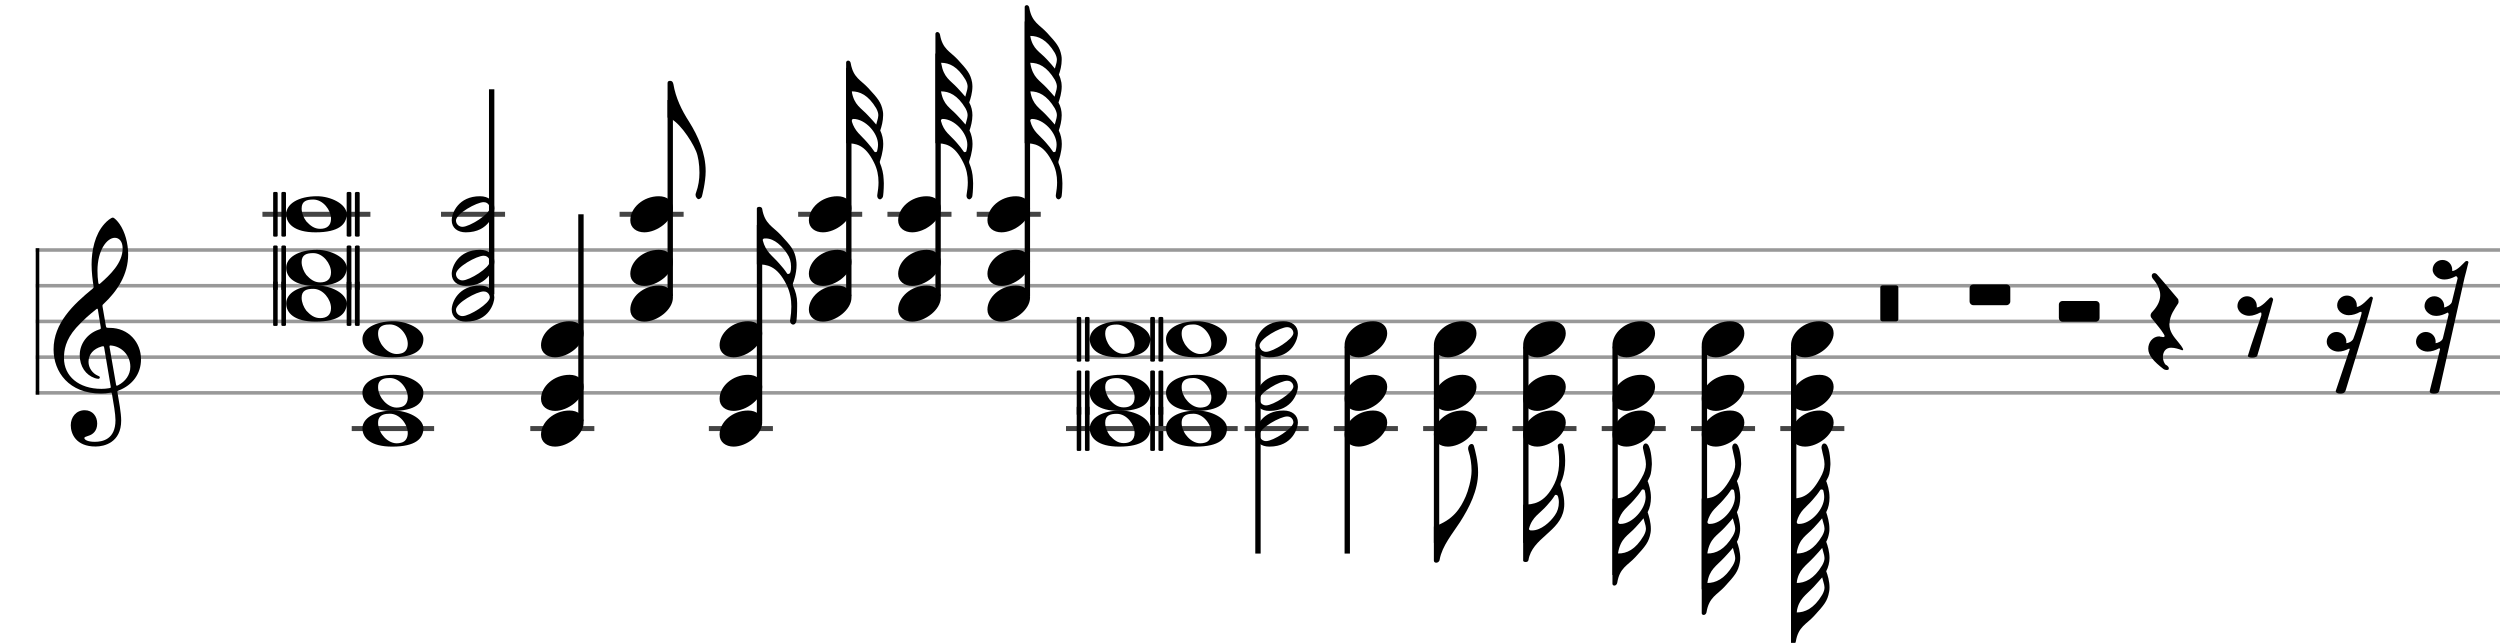 <svg xmlns="http://www.w3.org/2000/svg" stroke-width="0.3" stroke-dasharray="none" fill="black" stroke="black" font-family="Arial, sans-serif" font-size="10pt" font-weight="normal" font-style="normal" width="700" height="180" viewBox="0 0 700 180" style="width: 700px; height: 180px; border: none;"><g class="vf-stave" id="vf-auto26513" stroke-width="1" fill="#999999" stroke="#999999"><path fill="none" d="M10 70L760 70"/><path fill="none" d="M10 80L760 80"/><path fill="none" d="M10 90L760 90"/><path fill="none" d="M10 100L760 100"/><path fill="none" d="M10 110L760 110"/></g><g class="vf-stavebarline" id="vf-auto26514"><rect x="10" y="69.5" width="1" height="41" stroke="none"/></g><g class="vf-stavebarline" id="vf-auto26515"><rect x="760" y="69.5" width="1" height="41" stroke="none"/></g><g class="vf-clef" id="vf-auto26516"><path stroke="none" d="M28.711 85.844C28.66 85.413,28.711 85.388,28.939 85.16C32.893 81.485,35.883 76.847,35.883 71.246C35.883 68.078,34.996 64.935,33.501 62.756C32.944 61.945,32.006 60.931,31.6 60.931C31.093 60.931,29.953 61.869,29.243 62.68C26.532 65.67,25.644 70.232,25.644 74.034C25.644 76.138,25.923 78.52,26.177 80.015C26.253 80.446,26.278 80.522,25.847 80.902C20.576 85.236,15 90.457,15 97.832C15 104.168,19.334 110.2,28.28 110.2C29.117 110.2,30.08 110.124,30.815 109.972C31.195 109.896,31.271 109.87,31.347 110.301C31.778 112.76,32.335 115.928,32.335 117.651C32.335 123.049,28.686 123.708,26.532 123.708C24.555 123.708,23.617 123.125,23.617 122.644C23.617 122.39,23.946 122.289,24.783 122.01C25.923 121.681,27.216 120.718,27.216 118.589C27.216 116.587,25.949 114.863,23.718 114.863C21.285 114.863,19.815 116.815,19.815 119.07C19.815 121.427,21.235 125.026,26.76 125.026C29.193 125.026,33.932 123.911,33.932 117.727C33.932 115.623,33.273 112.177,32.893 109.896C32.817 109.465,32.842 109.516,33.349 109.287C37.049 107.818,39.482 104.726,39.482 100.594C39.482 95.931,36.061 91.8,30.688 91.8C29.75 91.8,29.75 91.8,29.623 91.141M32.158 66.583C33.349 66.583,34.337 67.571,34.337 69.573C34.337 73.628,30.865 76.923,28.001 79.432C27.748 79.66,27.596 79.61,27.52 79.128C27.368 78.19,27.292 76.949,27.292 75.783C27.292 70.08,29.928 66.583,32.158 66.583M28.179 91.445C28.28 92.13,28.28 92.104,27.621 92.307C24.428 93.397,22.324 96.286,22.324 99.403C22.324 102.673,24.048 105.004,26.532 105.866C26.836 105.967,27.266 106.069,27.52 106.069C27.799 106.069,27.951 105.891,27.951 105.663C27.951 105.41,27.672 105.308,27.419 105.207C25.873 104.548,24.783 102.977,24.783 101.304C24.783 99.201,26.202 97.655,28.432 97.021C29.015 96.869,29.091 96.92,29.167 97.325L30.992 108.198C31.068 108.603,31.017 108.603,30.485 108.705C29.902 108.806,29.167 108.882,28.432 108.882C22.046 108.882,17.915 105.334,17.915 100.265C17.915 98.111,18.295 95.222,21.311 91.8C23.516 89.367,25.188 87.999,26.886 86.63C27.266 86.326,27.343 86.377,27.419 86.757M30.688 97.249C30.612 96.793,30.663 96.692,31.093 96.742C34.059 96.996,36.492 99.479,36.492 102.673C36.492 104.979,35.098 106.829,33.07 107.868C32.639 108.071,32.563 108.071,32.487 107.64"/></g><g class="vf-stavenote" id="vf-auto26517"><path stroke-width="1.4" fill="none" stroke="#444" d="M73.482 60L103.715 60"/><g class="vf-notehead" id="vf-auto26522" pointer-events="bounding-box"><path stroke="none" d="M76.847 78.738C76.595 78.738,76.482 78.907,76.482 79.047L76.482 90.981C76.482 91.15,76.595 91.262,76.847 91.262L77.381 91.262C77.577 91.262,77.746 91.15,77.746 90.981L77.746 79.047C77.746 78.907,77.577 78.738,77.381 78.738M79.178 78.738C78.953 78.738,78.785 78.907,78.785 79.047L78.785 90.981C78.785 91.15,78.953 91.262,79.178 91.262L79.683 91.262C79.88 91.262,80.077 91.15,80.077 90.981L80.077 79.047C80.077 78.907,79.88 78.738,79.683 78.738M97.458 78.738C97.262 78.738,97.065 78.907,97.065 79.047L97.065 90.981C97.065 91.15,97.262 91.262,97.458 91.262L97.992 91.262C98.188 91.262,98.385 91.15,98.385 90.981L98.385 79.047C98.385 78.907,98.188 78.738,97.992 78.738M99.761 78.738C99.62 78.738,99.368 78.907,99.368 79.047L99.368 90.981C99.368 91.15,99.62 91.262,99.761 91.262L100.294 91.262C100.547 91.262,100.715 91.15,100.715 90.981L100.715 79.047C100.715 78.907,100.547 78.738,100.294 78.738M88.781 79.946C83.446 79.946,80.133 82.164,80.133 84.972C80.133 87.583,82.379 90.054,88.36 90.054C94.931 90.054,97.065 87.752,97.065 84.972C97.065 82.08,92.544 79.946,88.781 79.946M89.652 89.072C87.967 89.072,86.844 88.145,85.777 86.994C85.047 86.039,84.457 84.663,84.457 83.371C84.457 81.322,85.833 80.872,87.714 80.872C90.466 80.872,92.684 83.821,92.684 86.264C92.684 88.229,91.449 89.072,89.652 89.072"/></g><g class="vf-notehead" id="vf-auto26523" pointer-events="bounding-box"><path stroke="none" d="M76.847 68.738C76.595 68.738,76.482 68.907,76.482 69.047L76.482 80.981C76.482 81.15,76.595 81.262,76.847 81.262L77.381 81.262C77.577 81.262,77.746 81.15,77.746 80.981L77.746 69.047C77.746 68.907,77.577 68.738,77.381 68.738M79.178 68.738C78.953 68.738,78.785 68.907,78.785 69.047L78.785 80.981C78.785 81.15,78.953 81.262,79.178 81.262L79.683 81.262C79.88 81.262,80.077 81.15,80.077 80.981L80.077 69.047C80.077 68.907,79.88 68.738,79.683 68.738M97.458 68.738C97.262 68.738,97.065 68.907,97.065 69.047L97.065 80.981C97.065 81.15,97.262 81.262,97.458 81.262L97.992 81.262C98.188 81.262,98.385 81.15,98.385 80.981L98.385 69.047C98.385 68.907,98.188 68.738,97.992 68.738M99.761 68.738C99.62 68.738,99.368 68.907,99.368 69.047L99.368 80.981C99.368 81.15,99.62 81.262,99.761 81.262L100.294 81.262C100.547 81.262,100.715 81.15,100.715 80.981L100.715 69.047C100.715 68.907,100.547 68.738,100.294 68.738M88.781 69.946C83.446 69.946,80.133 72.164,80.133 74.972C80.133 77.583,82.379 80.054,88.36 80.054C94.931 80.054,97.065 77.752,97.065 74.972C97.065 72.08,92.544 69.946,88.781 69.946M89.652 79.072C87.967 79.072,86.844 78.145,85.777 76.994C85.047 76.039,84.457 74.663,84.457 73.371C84.457 71.322,85.833 70.872,87.714 70.872C90.466 70.872,92.684 73.821,92.684 76.264C92.684 78.229,91.449 79.072,89.652 79.072"/></g><g class="vf-notehead" id="vf-auto26524" pointer-events="bounding-box"><path stroke="none" d="M76.847 53.738C76.595 53.738,76.482 53.907,76.482 54.047L76.482 65.981C76.482 66.15,76.595 66.262,76.847 66.262L77.381 66.262C77.577 66.262,77.746 66.15,77.746 65.981L77.746 54.047C77.746 53.907,77.577 53.738,77.381 53.738M79.178 53.738C78.953 53.738,78.785 53.907,78.785 54.047L78.785 65.981C78.785 66.15,78.953 66.262,79.178 66.262L79.683 66.262C79.88 66.262,80.077 66.15,80.077 65.981L80.077 54.047C80.077 53.907,79.88 53.738,79.683 53.738M97.458 53.738C97.262 53.738,97.065 53.907,97.065 54.047L97.065 65.981C97.065 66.15,97.262 66.262,97.458 66.262L97.992 66.262C98.188 66.262,98.385 66.15,98.385 65.981L98.385 54.047C98.385 53.907,98.188 53.738,97.992 53.738M99.761 53.738C99.62 53.738,99.368 53.907,99.368 54.047L99.368 65.981C99.368 66.15,99.62 66.262,99.761 66.262L100.294 66.262C100.547 66.262,100.715 66.15,100.715 65.981L100.715 54.047C100.715 53.907,100.547 53.738,100.294 53.738M88.781 54.946C83.446 54.946,80.133 57.164,80.133 59.972C80.133 62.583,82.379 65.054,88.36 65.054C94.931 65.054,97.065 62.752,97.065 59.972C97.065 57.08,92.544 54.946,88.781 54.946M89.652 64.072C87.967 64.072,86.844 63.145,85.777 61.994C85.047 61.039,84.457 59.663,84.457 58.371C84.457 56.322,85.833 55.872,87.714 55.872C90.466 55.872,92.684 58.821,92.684 61.264C92.684 63.229,91.449 64.072,89.652 64.072"/></g></g><g class="vf-stavenote" id="vf-auto26525"><path stroke-width="1.4" fill="none" stroke="#444" d="M98.482 120L121.555 120"/><g class="vf-notehead" id="vf-auto26530" pointer-events="bounding-box"><path stroke="none" d="M110.215 114.946C104.852 114.946,101.482 117.164,101.482 119.916C101.482 122.64,103.785 125.054,109.822 125.054C116.449 125.054,118.555 122.752,118.555 119.916C118.555 117.052,113.978 114.946,110.215 114.946M105.975 117.445C106.424 116.041,107.913 115.844,109.176 115.844C111.956 115.844,114.174 118.821,114.174 121.264C114.174 122.499,113.641 123.65,112.321 123.959C111.928 124.072,111.479 124.128,111.058 124.128C109.597 124.128,108.109 123.145,107.267 122.022C106.452 121.095,105.863 119.719,105.863 118.428C105.863 118.091,105.891 117.782,105.975 117.445"/></g><g class="vf-notehead" id="vf-auto26531" pointer-events="bounding-box"><path stroke="none" d="M110.215 104.946C104.852 104.946,101.482 107.164,101.482 109.916C101.482 112.64,103.785 115.054,109.822 115.054C116.449 115.054,118.555 112.752,118.555 109.916C118.555 107.052,113.978 104.946,110.215 104.946M105.975 107.445C106.424 106.041,107.913 105.844,109.176 105.844C111.956 105.844,114.174 108.821,114.174 111.264C114.174 112.499,113.641 113.65,112.321 113.959C111.928 114.072,111.479 114.128,111.058 114.128C109.597 114.128,108.109 113.145,107.267 112.022C106.452 111.095,105.863 109.719,105.863 108.428C105.863 108.091,105.891 107.782,105.975 107.445"/></g><g class="vf-notehead" id="vf-auto26532" pointer-events="bounding-box"><path stroke="none" d="M110.215 89.946C104.852 89.946,101.482 92.164,101.482 94.916C101.482 97.64,103.785 100.054,109.822 100.054C116.449 100.054,118.555 97.752,118.555 94.916C118.555 92.052,113.978 89.946,110.215 89.946M105.975 92.445C106.424 91.041,107.913 90.844,109.176 90.844C111.956 90.844,114.174 93.821,114.174 96.264C114.174 97.499,113.641 98.65,112.321 98.959C111.928 99.072,111.479 99.128,111.058 99.128C109.597 99.128,108.109 98.145,107.267 97.022C106.452 96.095,105.863 94.719,105.863 93.428C105.863 93.091,105.891 92.782,105.975 92.445"/></g></g><g class="vf-stavenote" id="vf-auto26533"><path stroke-width="1.4" fill="none" stroke="#444" d="M123.482 60L141.416 60"/><g class="vf-stem" id="vf-auto26534" pointer-events="bounding-box"><path stroke-width="1.5" fill="none" d="M137.666 82.45L137.666 25"/></g><g class="vf-notehead" id="vf-auto26538" pointer-events="bounding-box"><path stroke="none" d="M130.414 90.054C137.068 90.054,138.416 84.635,138.416 83.315C138.416 81.237,136.76 79.946,134.401 79.946C128.392 79.946,126.482 84.607,126.482 86.685C126.482 88.847,128.167 90.054,130.414 90.054M129.515 88.51C128.673 88.51,128.167 88.061,127.886 87.583C127.774 87.359,127.662 87.05,127.662 86.769C127.662 84.803,133.53 81.602,135.412 81.602C136.198 81.602,136.619 81.967,136.928 82.445C137.04 82.697,137.153 82.95,137.153 83.231C137.153 84.972,131.452 88.51,129.515 88.51"/></g><g class="vf-notehead" id="vf-auto26539" pointer-events="bounding-box"><path stroke="none" d="M130.414 80.054C137.068 80.054,138.416 74.635,138.416 73.315C138.416 71.237,136.76 69.946,134.401 69.946C128.392 69.946,126.482 74.607,126.482 76.685C126.482 78.847,128.167 80.054,130.414 80.054M129.515 78.51C128.673 78.51,128.167 78.061,127.886 77.583C127.774 77.359,127.662 77.05,127.662 76.769C127.662 74.803,133.53 71.602,135.412 71.602C136.198 71.602,136.619 71.967,136.928 72.445C137.04 72.697,137.153 72.95,137.153 73.231C137.153 74.972,131.452 78.51,129.515 78.51"/></g><g class="vf-notehead" id="vf-auto26540" pointer-events="bounding-box"><path stroke="none" d="M130.414 65.054C137.068 65.054,138.416 59.635,138.416 58.315C138.416 56.237,136.76 54.946,134.401 54.946C128.392 54.946,126.482 59.607,126.482 61.685C126.482 63.847,128.167 65.054,130.414 65.054M129.515 63.51C128.673 63.51,128.167 63.061,127.886 62.583C127.774 62.359,127.662 62.05,127.662 61.769C127.662 59.803,133.53 56.602,135.412 56.602C136.198 56.602,136.619 56.967,136.928 57.445C137.04 57.697,137.153 57.95,137.153 58.231C137.153 59.972,131.452 63.51,129.515 63.51"/></g></g><g class="vf-stavenote" id="vf-auto26541"><path stroke-width="1.4" fill="none" stroke="#444" d="M148.482 120L166.416 120"/><g class="vf-stem" id="vf-auto26542" pointer-events="bounding-box"><path stroke-width="1.5" fill="none" d="M162.666 118L162.666 60"/></g><g class="vf-notehead" id="vf-auto26546" pointer-events="bounding-box"><path stroke="none" d="M155.414 125.054C159.008 125.054,163.416 121.741,163.416 118.315C163.416 116.237,161.788 114.946,159.485 114.946C155.048 114.946,151.482 118.231,151.482 121.685C151.482 123.791,153.223 125.054,155.414 125.054"/></g><g class="vf-notehead" id="vf-auto26547" pointer-events="bounding-box"><path stroke="none" d="M155.414 115.054C159.008 115.054,163.416 111.741,163.416 108.315C163.416 106.237,161.788 104.946,159.485 104.946C155.048 104.946,151.482 108.231,151.482 111.685C151.482 113.791,153.223 115.054,155.414 115.054"/></g><g class="vf-notehead" id="vf-auto26548" pointer-events="bounding-box"><path stroke="none" d="M155.414 100.054C159.008 100.054,163.416 96.741,163.416 93.315C163.416 91.237,161.788 89.946,159.485 89.946C155.048 89.946,151.482 93.231,151.482 96.685C151.482 98.791,153.223 100.054,155.414 100.054"/></g></g><g class="vf-stavenote" id="vf-auto26549"><path stroke-width="1.4" fill="none" stroke="#444" d="M173.482 60L191.416 60"/><g class="vf-stem" id="vf-auto26550" pointer-events="bounding-box"><path stroke-width="1.5" fill="none" d="M187.666 83L187.666 28"/></g><g class="vf-notehead" id="vf-auto26555" pointer-events="bounding-box"><path stroke="none" d="M180.414 90.054C184.008 90.054,188.416 86.741,188.416 83.315C188.416 81.237,186.788 79.946,184.485 79.946C180.048 79.946,176.482 83.231,176.482 86.685C176.482 88.791,178.223 90.054,180.414 90.054"/></g><g class="vf-notehead" id="vf-auto26556" pointer-events="bounding-box"><path stroke="none" d="M180.414 80.054C184.008 80.054,188.416 76.741,188.416 73.315C188.416 71.237,186.788 69.946,184.485 69.946C180.048 69.946,176.482 73.231,176.482 76.685C176.482 78.791,178.223 80.054,180.414 80.054"/></g><g class="vf-notehead" id="vf-auto26557" pointer-events="bounding-box"><path stroke="none" d="M180.414 65.054C184.008 65.054,188.416 61.741,188.416 58.315C188.416 56.237,186.788 54.946,184.485 54.946C180.048 54.946,176.482 58.231,176.482 61.685C176.482 63.791,178.223 65.054,180.414 65.054"/></g><path stroke="none" d="M196.548 54.955C196.548 54.955,197.587 51.108,197.587 47.935C197.587 42.881,195.481 38.135,192.954 34.092C190.876 30.89,189.191 27.409,188.545 23.534C188.405 22.888,188.096 22.635,187.674 22.635C187.253 22.635,186.916 22.747,186.916 23.253L186.916 32.912C189.584 33.39,193.431 38.893,194.891 42.319C195.481 43.695,195.846 45.998,195.846 48.384C195.846 50.21,195.565 52.119,194.891 53.944C194.807 54.169,194.751 54.365,194.751 54.534C194.751 55.18,195.172 55.545,195.396 55.713C195.649 55.882,196.351 55.629,196.548 54.955"/></g><g class="vf-stavenote" id="vf-auto26559"><path stroke-width="1.4" fill="none" stroke="#444" d="M198.482 120L216.416 120"/><g class="vf-stem" id="vf-auto26560" pointer-events="bounding-box"><path stroke-width="1.5" fill="none" d="M212.666 118L212.666 63"/></g><g class="vf-notehead" id="vf-auto26565" pointer-events="bounding-box"><path stroke="none" d="M205.414 125.054C209.008 125.054,213.416 121.741,213.416 118.315C213.416 116.237,211.788 114.946,209.485 114.946C205.048 114.946,201.482 118.231,201.482 121.685C201.482 123.791,203.223 125.054,205.414 125.054"/></g><g class="vf-notehead" id="vf-auto26566" pointer-events="bounding-box"><path stroke="none" d="M205.414 115.054C209.008 115.054,213.416 111.741,213.416 108.315C213.416 106.237,211.788 104.946,209.485 104.946C205.048 104.946,201.482 108.231,201.482 111.685C201.482 113.791,203.223 115.054,205.414 115.054"/></g><g class="vf-notehead" id="vf-auto26567" pointer-events="bounding-box"><path stroke="none" d="M205.414 100.054C209.008 100.054,213.416 96.741,213.416 93.315C213.416 91.237,211.788 89.946,209.485 89.946C205.048 89.946,201.482 93.231,201.482 96.685C201.482 98.791,203.223 100.054,205.414 100.054"/></g><path stroke="none" d="M222.924 90.18C223.064 89.983,223.204 87.681,223.204 85.743L223.204 84.844C223.204 83.16,222.755 81.503,222.025 79.987C222.025 79.874,221.997 79.79,221.997 79.622C221.997 79.565,221.997 79.481,222.025 79.341C222.137 79.116,223.036 76.673,223.036 74.202C223.036 73.697,223.008 73.247,222.924 72.77C222.502 70.018,221.464 68.867,218.543 65.722C216.353 63.391,214.107 62.717,213.405 58.449C213.32 58,212.843 57.916,212.59 57.916C212.366 57.916,211.916 58.028,211.916 58.337L211.916 74.006L212.113 74.006C214.612 74.09,217.504 74.174,220.284 79.846C221.211 81.784,221.576 83.749,221.576 85.855C221.576 87.035,221.464 88.242,221.267 89.45C221.211 89.618,221.211 89.702,221.211 89.815C221.211 90.348,221.548 90.882,222.109 90.882C222.39 90.882,222.671 90.713,222.924 90.18M220.368 76.561C219.723 75.55,219.021 74.736,218.178 73.781C216.297 71.591,214.415 70.608,213.573 67.294C213.545 67.266,213.545 67.21,213.545 67.182C213.545 67.014,213.77 66.761,214.107 66.761L214.415 66.761C216.886 66.761,219.077 69.035,220.396 71.029C221.127 72.068,221.492 73.332,221.492 74.623C221.492 74.904,221.492 75.157,221.464 75.438C221.379 75.747,221.379 76.168,221.183 76.477C221.127 76.589,220.846 76.729,220.649 76.729C220.537 76.729,220.453 76.673,220.368 76.561"/></g><g class="vf-stavenote" id="vf-auto26569"><path stroke-width="1.4" fill="none" stroke="#444" d="M223.482 60L241.416 60"/><g class="vf-stem" id="vf-auto26570" pointer-events="bounding-box"><path stroke-width="1.5" fill="none" d="M237.666 83L237.666 19"/></g><g class="vf-notehead" id="vf-auto26575" pointer-events="bounding-box"><path stroke="none" d="M230.414 90.054C234.008 90.054,238.416 86.741,238.416 83.315C238.416 81.237,236.788 79.946,234.485 79.946C230.048 79.946,226.482 83.231,226.482 86.685C226.482 88.791,228.223 90.054,230.414 90.054"/></g><g class="vf-notehead" id="vf-auto26576" pointer-events="bounding-box"><path stroke="none" d="M230.414 80.054C234.008 80.054,238.416 76.741,238.416 73.315C238.416 71.237,236.788 69.946,234.485 69.946C230.048 69.946,226.482 73.231,226.482 76.685C226.482 78.791,228.223 80.054,230.414 80.054"/></g><g class="vf-notehead" id="vf-auto26577" pointer-events="bounding-box"><path stroke="none" d="M230.414 65.054C234.008 65.054,238.416 61.741,238.416 58.315C238.416 56.237,236.788 54.946,234.485 54.946C230.048 54.946,226.482 58.231,226.482 61.685C226.482 63.791,228.223 65.054,230.414 65.054"/></g><path stroke="none" d="M247.418 50.21C247.362 48.637,246.997 47.093,246.379 45.632C246.351 45.576,246.351 45.492,246.351 45.352C246.351 45.267,246.351 45.211,246.379 45.127C246.464 44.846,247.306 42.6,247.306 40.297C247.306 39.006,247.025 37.714,246.464 36.535C246.829 35.496,247.278 33.839,247.278 32.266C247.278 31.845,247.278 31.48,247.194 31.115C246.744 28.672,245.818 27.577,243.094 24.629C241.072 22.438,238.91 21.793,238.208 17.749C238.18 17.384,237.899 16.963,237.478 16.963C237.253 16.963,236.916 17.187,236.916 17.468L236.916 40.101L237.113 40.101C239.472 40.185,242.139 40.269,244.723 45.52C245.621 47.289,245.986 49.114,245.986 51.052C245.986 52.203,245.846 53.326,245.649 54.506C245.649 54.618,245.621 54.702,245.621 54.787C245.621 55.264,245.846 55.629,246.127 55.741C246.211 55.797,246.295 55.826,246.379 55.826C246.632 55.826,246.913 55.629,247.194 55.18C247.306 54.955,247.474 53.074,247.474 51.333C247.474 50.94,247.418 50.575,247.418 50.21M245.34 30.329C245.762 31.115,245.93 31.733,245.93 32.266C245.93 32.575,245.846 32.828,245.818 33.109C245.733 33.502,245.537 34.204,245.34 34.878C244.751 34.148,244.021 33.39,243.094 32.379C241.128 30.188,239.135 29.515,238.489 25.583C240.707 25.583,243.094 26.566,245.34 30.329M245.762 41.449C245.677 41.757,245.677 42.094,245.565 42.375C245.537 42.488,245.34 42.6,245.116 42.6C245.003 42.6,244.891 42.572,244.835 42.459C244.245 41.561,243.656 40.859,242.982 40.073L242.785 39.848C241.044 37.798,239.387 36.9,238.489 33.951C238.405 33.67,238.601 33.305,238.966 33.305C242.223 33.305,245.846 37.18,245.846 40.466C245.846 40.803,245.818 41.112,245.762 41.449"/></g><g class="vf-stavenote" id="vf-auto26579"><path stroke-width="1.4" fill="none" stroke="#444" d="M248.482 60L266.416 60"/><g class="vf-stem" id="vf-auto26580" pointer-events="bounding-box"><path stroke-width="1.5" fill="none" d="M262.666 83L262.666 15"/></g><g class="vf-notehead" id="vf-auto26585" pointer-events="bounding-box"><path stroke="none" d="M255.414 90.054C259.008 90.054,263.416 86.741,263.416 83.315C263.416 81.237,261.788 79.946,259.485 79.946C255.048 79.946,251.482 83.231,251.482 86.685C251.482 88.791,253.223 90.054,255.414 90.054"/></g><g class="vf-notehead" id="vf-auto26586" pointer-events="bounding-box"><path stroke="none" d="M255.414 80.054C259.008 80.054,263.416 76.741,263.416 73.315C263.416 71.237,261.788 69.946,259.485 69.946C255.048 69.946,251.482 73.231,251.482 76.685C251.482 78.791,253.223 80.054,255.414 80.054"/></g><g class="vf-notehead" id="vf-auto26587" pointer-events="bounding-box"><path stroke="none" d="M255.414 65.054C259.008 65.054,263.416 61.741,263.416 58.315C263.416 56.237,261.788 54.946,259.485 54.946C255.048 54.946,251.482 58.231,251.482 61.685C251.482 63.791,253.223 65.054,255.414 65.054"/></g><path stroke="none" d="M272.418 50.21C272.362 48.637,271.997 47.093,271.379 45.632C271.351 45.576,271.351 45.492,271.351 45.352C271.351 45.267,271.351 45.211,271.379 45.127C271.464 44.846,272.306 42.6,272.306 40.297C272.306 39.006,272.025 37.714,271.464 36.535C271.829 35.496,272.278 33.839,272.278 32.266C272.278 31.059,271.997 29.795,271.379 28.7C271.744 27.689,272.278 25.92,272.278 24.207C272.278 23.842,272.222 23.477,272.194 23.112C271.744 20.641,270.818 19.574,268.094 16.598C266.072 14.436,263.91 13.79,263.208 9.746C263.18 9.381,262.815 8.96,262.478 8.96C262.197 8.96,261.916 9.185,261.916 9.465L261.916 40.101L262.113 40.101C264.472 40.185,267.139 40.269,269.723 45.52C270.621 47.289,270.986 49.114,270.986 51.052C270.986 52.203,270.846 53.326,270.649 54.506C270.649 54.618,270.621 54.702,270.621 54.787C270.621 55.264,270.846 55.629,271.127 55.741C271.211 55.797,271.295 55.826,271.379 55.826C271.632 55.826,271.913 55.629,272.194 55.18C272.306 54.955,272.474 53.074,272.474 51.333C272.474 50.94,272.418 50.575,272.418 50.21M270.34 22.326C270.762 23.112,270.93 23.73,270.93 24.264C270.93 24.572,270.846 24.825,270.818 25.106L270.284 27.072C269.723 26.398,269.021 25.64,268.094 24.629C266.072 22.438,264.219 21.793,263.545 17.749C263.545 17.693,263.545 17.609,263.489 17.581C265.791 17.581,268.094 18.591,270.34 22.326M270.34 30.329C270.762 31.115,270.93 31.733,270.93 32.266C270.93 32.575,270.846 32.828,270.818 33.109C270.733 33.502,270.537 34.204,270.34 34.878C269.751 34.148,269.021 33.39,268.094 32.379C266.128 30.188,264.135 29.515,263.489 25.583C265.707 25.583,268.094 26.566,270.34 30.329M270.762 41.449C270.677 41.757,270.677 42.094,270.565 42.375C270.537 42.488,270.34 42.6,270.116 42.6C270.003 42.6,269.891 42.572,269.835 42.459C269.245 41.561,268.656 40.859,267.982 40.073L267.785 39.848C266.044 37.798,264.275 36.956,263.461 33.839C263.376 33.558,263.685 33.305,263.966 33.305C267.223 33.305,270.846 37.18,270.846 40.466C270.846 40.803,270.818 41.112,270.762 41.449"/></g><g class="vf-stavenote" id="vf-auto26589"><path stroke-width="1.4" fill="none" stroke="#444" d="M273.482 60L291.416 60"/><g class="vf-stem" id="vf-auto26590" pointer-events="bounding-box"><path stroke-width="1.5" fill="none" d="M287.666 83L287.666 6"/></g><g class="vf-notehead" id="vf-auto26595" pointer-events="bounding-box"><path stroke="none" d="M280.414 90.054C284.008 90.054,288.416 86.741,288.416 83.315C288.416 81.237,286.788 79.946,284.485 79.946C280.048 79.946,276.482 83.231,276.482 86.685C276.482 88.791,278.223 90.054,280.414 90.054"/></g><g class="vf-notehead" id="vf-auto26596" pointer-events="bounding-box"><path stroke="none" d="M280.414 80.054C284.008 80.054,288.416 76.741,288.416 73.315C288.416 71.237,286.788 69.946,284.485 69.946C280.048 69.946,276.482 73.231,276.482 76.685C276.482 78.791,278.223 80.054,280.414 80.054"/></g><g class="vf-notehead" id="vf-auto26597" pointer-events="bounding-box"><path stroke="none" d="M280.414 65.054C284.008 65.054,288.416 61.741,288.416 58.315C288.416 56.237,286.788 54.946,284.485 54.946C280.048 54.946,276.482 58.231,276.482 61.685C276.482 63.791,278.223 65.054,280.414 65.054"/></g><path stroke="none" d="M297.418 50.21C297.362 48.637,296.997 47.093,296.379 45.632C296.351 45.576,296.351 45.492,296.351 45.352C296.351 45.267,296.351 45.211,296.379 45.127C296.464 44.846,297.306 42.6,297.306 40.297C297.306 39.006,297.025 37.714,296.464 36.535C296.829 35.496,297.278 33.839,297.278 32.266C297.278 31.059,296.997 29.795,296.379 28.7C296.744 27.689,297.278 25.92,297.278 24.207C297.278 23.842,297.222 23.477,297.194 23.112C297.025 22.27,296.829 21.596,296.492 20.894C296.857 19.883,297.278 18.311,297.278 16.766C297.278 16.373,297.278 15.952,297.194 15.587C296.744 13.144,295.818 12.049,293.094 9.1C291.072 6.91,288.91 6.264,288.208 2.221C288.18 1.856,287.899 1.435,287.534 1.435C287.197 1.435,286.916 1.659,286.916 1.94L286.916 40.101L287.113 40.101C289.472 40.185,292.139 40.269,294.723 45.52C295.621 47.289,295.986 49.114,295.986 51.052C295.986 52.203,295.846 53.326,295.649 54.506C295.649 54.618,295.621 54.702,295.621 54.787C295.621 55.264,295.846 55.629,296.127 55.741C296.211 55.797,296.295 55.826,296.379 55.826C296.632 55.826,296.913 55.629,297.194 55.18C297.306 54.955,297.474 53.074,297.474 51.333C297.474 50.94,297.418 50.575,297.418 50.21M295.34 14.801C295.762 15.587,295.93 16.205,295.93 16.738C295.93 17.047,295.846 17.3,295.818 17.581C295.733 17.946,295.565 18.563,295.368 19.209C294.807 18.479,294.077 17.665,293.094 16.598C291.156 14.464,289.135 13.818,288.461 10.055C290.679 10.055,293.094 11.038,295.34 14.801M295.34 22.326C295.762 23.112,295.93 23.73,295.93 24.264C295.93 24.572,295.846 24.825,295.818 25.106L295.284 27.072C294.723 26.398,294.021 25.64,293.094 24.629C291.072 22.438,289.191 21.793,288.489 17.749C288.489 17.693,288.489 17.609,288.461 17.581C290.763 17.581,293.094 18.591,295.34 22.326M295.34 30.329C295.762 31.115,295.93 31.733,295.93 32.266C295.93 32.575,295.846 32.828,295.818 33.109C295.733 33.502,295.537 34.204,295.34 34.878C294.751 34.148,294.021 33.39,293.094 32.379C291.128 30.188,289.135 29.515,288.489 25.583C290.707 25.583,293.094 26.566,295.34 30.329M295.762 41.449C295.677 41.757,295.677 42.094,295.565 42.375C295.537 42.488,295.34 42.6,295.116 42.6C295.003 42.6,294.891 42.572,294.835 42.459C294.245 41.561,293.656 40.859,292.982 40.073L292.785 39.848C291.044 37.798,289.275 36.956,288.461 33.839C288.405 33.558,288.657 33.305,288.966 33.305C292.223 33.305,295.846 37.18,295.846 40.466C295.846 40.803,295.818 41.112,295.762 41.449"/></g><g class="vf-stavenote" id="vf-auto26599"><path stroke-width="1.4" fill="none" stroke="#444" d="M298.482 120L328.715 120"/><g class="vf-notehead" id="vf-auto26606" pointer-events="bounding-box"><path stroke="none" d="M301.847 113.738C301.595 113.738,301.482 113.907,301.482 114.047L301.482 125.981C301.482 126.15,301.595 126.262,301.847 126.262L302.381 126.262C302.577 126.262,302.746 126.15,302.746 125.981L302.746 114.047C302.746 113.907,302.577 113.738,302.381 113.738M304.178 113.738C303.953 113.738,303.785 113.907,303.785 114.047L303.785 125.981C303.785 126.15,303.953 126.262,304.178 126.262L304.683 126.262C304.88 126.262,305.077 126.15,305.077 125.981L305.077 114.047C305.077 113.907,304.88 113.738,304.683 113.738M322.458 113.738C322.262 113.738,322.065 113.907,322.065 114.047L322.065 125.981C322.065 126.15,322.262 126.262,322.458 126.262L322.992 126.262C323.188 126.262,323.385 126.15,323.385 125.981L323.385 114.047C323.385 113.907,323.188 113.738,322.992 113.738M324.761 113.738C324.62 113.738,324.368 113.907,324.368 114.047L324.368 125.981C324.368 126.15,324.62 126.262,324.761 126.262L325.294 126.262C325.547 126.262,325.715 126.15,325.715 125.981L325.715 114.047C325.715 113.907,325.547 113.738,325.294 113.738M313.781 114.946C308.446 114.946,305.133 117.164,305.133 119.972C305.133 122.583,307.379 125.054,313.36 125.054C319.931 125.054,322.065 122.752,322.065 119.972C322.065 117.08,317.544 114.946,313.781 114.946M314.652 124.072C312.967 124.072,311.844 123.145,310.777 121.994C310.047 121.039,309.457 119.663,309.457 118.371C309.457 116.322,310.833 115.872,312.714 115.872C315.466 115.872,317.684 118.821,317.684 121.264C317.684 123.229,316.449 124.072,314.652 124.072"/></g><g class="vf-notehead" id="vf-auto26605" pointer-events="bounding-box"><path stroke="none" d="M301.847 103.738C301.595 103.738,301.482 103.907,301.482 104.047L301.482 115.981C301.482 116.15,301.595 116.262,301.847 116.262L302.381 116.262C302.577 116.262,302.746 116.15,302.746 115.981L302.746 104.047C302.746 103.907,302.577 103.738,302.381 103.738M304.178 103.738C303.953 103.738,303.785 103.907,303.785 104.047L303.785 115.981C303.785 116.15,303.953 116.262,304.178 116.262L304.683 116.262C304.88 116.262,305.077 116.15,305.077 115.981L305.077 104.047C305.077 103.907,304.88 103.738,304.683 103.738M322.458 103.738C322.262 103.738,322.065 103.907,322.065 104.047L322.065 115.981C322.065 116.15,322.262 116.262,322.458 116.262L322.992 116.262C323.188 116.262,323.385 116.15,323.385 115.981L323.385 104.047C323.385 103.907,323.188 103.738,322.992 103.738M324.761 103.738C324.62 103.738,324.368 103.907,324.368 104.047L324.368 115.981C324.368 116.15,324.62 116.262,324.761 116.262L325.294 116.262C325.547 116.262,325.715 116.15,325.715 115.981L325.715 104.047C325.715 103.907,325.547 103.738,325.294 103.738M313.781 104.946C308.446 104.946,305.133 107.164,305.133 109.972C305.133 112.583,307.379 115.054,313.36 115.054C319.931 115.054,322.065 112.752,322.065 109.972C322.065 107.08,317.544 104.946,313.781 104.946M314.652 114.072C312.967 114.072,311.844 113.145,310.777 111.994C310.047 111.039,309.457 109.663,309.457 108.371C309.457 106.322,310.833 105.872,312.714 105.872C315.466 105.872,317.684 108.821,317.684 111.264C317.684 113.229,316.449 114.072,314.652 114.072"/></g><g class="vf-notehead" id="vf-auto26604" pointer-events="bounding-box"><path stroke="none" d="M301.847 88.738C301.595 88.738,301.482 88.907,301.482 89.047L301.482 100.981C301.482 101.15,301.595 101.262,301.847 101.262L302.381 101.262C302.577 101.262,302.746 101.15,302.746 100.981L302.746 89.047C302.746 88.907,302.577 88.738,302.381 88.738M304.178 88.738C303.953 88.738,303.785 88.907,303.785 89.047L303.785 100.981C303.785 101.15,303.953 101.262,304.178 101.262L304.683 101.262C304.88 101.262,305.077 101.15,305.077 100.981L305.077 89.047C305.077 88.907,304.88 88.738,304.683 88.738M322.458 88.738C322.262 88.738,322.065 88.907,322.065 89.047L322.065 100.981C322.065 101.15,322.262 101.262,322.458 101.262L322.992 101.262C323.188 101.262,323.385 101.15,323.385 100.981L323.385 89.047C323.385 88.907,323.188 88.738,322.992 88.738M324.761 88.738C324.62 88.738,324.368 88.907,324.368 89.047L324.368 100.981C324.368 101.15,324.62 101.262,324.761 101.262L325.294 101.262C325.547 101.262,325.715 101.15,325.715 100.981L325.715 89.047C325.715 88.907,325.547 88.738,325.294 88.738M313.781 89.946C308.446 89.946,305.133 92.164,305.133 94.972C305.133 97.583,307.379 100.054,313.36 100.054C319.931 100.054,322.065 97.752,322.065 94.972C322.065 92.08,317.544 89.946,313.781 89.946M314.652 99.072C312.967 99.072,311.844 98.145,310.777 96.994C310.047 96.039,309.457 94.663,309.457 93.371C309.457 91.322,310.833 90.872,312.714 90.872C315.466 90.872,317.684 93.821,317.684 96.264C317.684 98.229,316.449 99.072,314.652 99.072"/></g></g><g class="vf-stavenote" id="vf-auto26607"><path stroke-width="1.4" fill="none" stroke="#444" d="M323.482 120L346.555 120"/><g class="vf-notehead" id="vf-auto26614" pointer-events="bounding-box"><path stroke="none" d="M335.215 114.946C329.852 114.946,326.482 117.164,326.482 119.916C326.482 122.64,328.785 125.054,334.822 125.054C341.449 125.054,343.555 122.752,343.555 119.916C343.555 117.052,338.978 114.946,335.215 114.946M330.975 117.445C331.424 116.041,332.913 115.844,334.176 115.844C336.956 115.844,339.174 118.821,339.174 121.264C339.174 122.499,338.641 123.65,337.321 123.959C336.928 124.072,336.479 124.128,336.058 124.128C334.597 124.128,333.109 123.145,332.267 122.022C331.452 121.095,330.863 119.719,330.863 118.428C330.863 118.091,330.891 117.782,330.975 117.445"/></g><g class="vf-notehead" id="vf-auto26613" pointer-events="bounding-box"><path stroke="none" d="M335.215 104.946C329.852 104.946,326.482 107.164,326.482 109.916C326.482 112.64,328.785 115.054,334.822 115.054C341.449 115.054,343.555 112.752,343.555 109.916C343.555 107.052,338.978 104.946,335.215 104.946M330.975 107.445C331.424 106.041,332.913 105.844,334.176 105.844C336.956 105.844,339.174 108.821,339.174 111.264C339.174 112.499,338.641 113.65,337.321 113.959C336.928 114.072,336.479 114.128,336.058 114.128C334.597 114.128,333.109 113.145,332.267 112.022C331.452 111.095,330.863 109.719,330.863 108.428C330.863 108.091,330.891 107.782,330.975 107.445"/></g><g class="vf-notehead" id="vf-auto26612" pointer-events="bounding-box"><path stroke="none" d="M335.215 89.946C329.852 89.946,326.482 92.164,326.482 94.916C326.482 97.64,328.785 100.054,334.822 100.054C341.449 100.054,343.555 97.752,343.555 94.916C343.555 92.052,338.978 89.946,335.215 89.946M330.975 92.445C331.424 91.041,332.913 90.844,334.176 90.844C336.956 90.844,339.174 93.821,339.174 96.264C339.174 97.499,338.641 98.65,337.321 98.959C336.928 99.072,336.479 99.128,336.058 99.128C334.597 99.128,333.109 98.145,332.267 97.022C331.452 96.095,330.863 94.719,330.863 93.428C330.863 93.091,330.891 92.782,330.975 92.445"/></g></g><g class="vf-stavenote" id="vf-auto26615"><path stroke-width="1.4" fill="none" stroke="#444" d="M348.482 120L366.416 120"/><g class="vf-stem" id="vf-auto26616" pointer-events="bounding-box"><path stroke-width="1.5" fill="none" d="M352.232 97.65L352.232 155"/></g><g class="vf-notehead" id="vf-auto26622" pointer-events="bounding-box"><path stroke="none" d="M355.414 125.054C362.068 125.054,363.416 119.635,363.416 118.315C363.416 116.237,361.76 114.946,359.401 114.946C353.392 114.946,351.482 119.607,351.482 121.685C351.482 123.847,353.167 125.054,355.414 125.054M354.515 123.51C353.673 123.51,353.167 123.061,352.886 122.583C352.774 122.359,352.662 122.05,352.662 121.769C352.662 119.803,358.53 116.602,360.412 116.602C361.198 116.602,361.619 116.967,361.928 117.445C362.04 117.697,362.153 117.95,362.153 118.231C362.153 119.972,356.452 123.51,354.515 123.51"/></g><g class="vf-notehead" id="vf-auto26621" pointer-events="bounding-box"><path stroke="none" d="M355.414 115.054C362.068 115.054,363.416 109.635,363.416 108.315C363.416 106.237,361.76 104.946,359.401 104.946C353.392 104.946,351.482 109.607,351.482 111.685C351.482 113.847,353.167 115.054,355.414 115.054M354.515 113.51C353.673 113.51,353.167 113.061,352.886 112.583C352.774 112.359,352.662 112.05,352.662 111.769C352.662 109.803,358.53 106.602,360.412 106.602C361.198 106.602,361.619 106.967,361.928 107.445C362.04 107.697,362.153 107.95,362.153 108.231C362.153 109.972,356.452 113.51,354.515 113.51"/></g><g class="vf-notehead" id="vf-auto26620" pointer-events="bounding-box"><path stroke="none" d="M355.414 100.054C362.068 100.054,363.416 94.635,363.416 93.315C363.416 91.237,361.76 89.946,359.401 89.946C353.392 89.946,351.482 94.607,351.482 96.685C351.482 98.847,353.167 100.054,355.414 100.054M354.515 98.51C353.673 98.51,353.167 98.061,352.886 97.583C352.774 97.359,352.662 97.05,352.662 96.769C352.662 94.803,358.53 91.602,360.412 91.602C361.198 91.602,361.619 91.967,361.928 92.445C362.04 92.697,362.153 92.95,362.153 93.231C362.153 94.972,356.452 98.51,354.515 98.51"/></g></g><g class="vf-stavenote" id="vf-auto26623"><path stroke-width="1.4" fill="none" stroke="#444" d="M373.482 120L391.416 120"/><g class="vf-stem" id="vf-auto26624" pointer-events="bounding-box"><path stroke-width="1.5" fill="none" d="M377.232 97L377.232 155"/></g><g class="vf-notehead" id="vf-auto26630" pointer-events="bounding-box"><path stroke="none" d="M380.414 125.054C384.008 125.054,388.416 121.741,388.416 118.315C388.416 116.237,386.788 114.946,384.485 114.946C380.048 114.946,376.482 118.231,376.482 121.685C376.482 123.791,378.223 125.054,380.414 125.054"/></g><g class="vf-notehead" id="vf-auto26629" pointer-events="bounding-box"><path stroke="none" d="M380.414 115.054C384.008 115.054,388.416 111.741,388.416 108.315C388.416 106.237,386.788 104.946,384.485 104.946C380.048 104.946,376.482 108.231,376.482 111.685C376.482 113.791,378.223 115.054,380.414 115.054"/></g><g class="vf-notehead" id="vf-auto26628" pointer-events="bounding-box"><path stroke="none" d="M380.414 100.054C384.008 100.054,388.416 96.741,388.416 93.315C388.416 91.237,386.788 89.946,384.485 89.946C380.048 89.946,376.482 93.231,376.482 96.685C376.482 98.791,378.223 100.054,380.414 100.054"/></g></g><g class="vf-stavenote" id="vf-auto26631"><path stroke-width="1.4" fill="none" stroke="#444" d="M398.482 120L416.416 120"/><g class="vf-stem" id="vf-auto26632" pointer-events="bounding-box"><path stroke-width="1.5" fill="none" d="M402.232 97L402.232 152"/></g><g class="vf-notehead" id="vf-auto26639" pointer-events="bounding-box"><path stroke="none" d="M405.414 125.054C409.008 125.054,413.416 121.741,413.416 118.315C413.416 116.237,411.788 114.946,409.485 114.946C405.048 114.946,401.482 118.231,401.482 121.685C401.482 123.791,403.223 125.054,405.414 125.054"/></g><g class="vf-notehead" id="vf-auto26638" pointer-events="bounding-box"><path stroke="none" d="M405.414 115.054C409.008 115.054,413.416 111.741,413.416 108.315C413.416 106.237,411.788 104.946,409.485 104.946C405.048 104.946,401.482 108.231,401.482 111.685C401.482 113.791,403.223 115.054,405.414 115.054"/></g><g class="vf-notehead" id="vf-auto26637" pointer-events="bounding-box"><path stroke="none" d="M405.414 100.054C409.008 100.054,413.416 96.741,413.416 93.315C413.416 91.237,411.788 89.946,409.485 89.946C405.048 89.946,401.482 93.231,401.482 96.685C401.482 98.791,403.223 100.054,405.414 100.054"/></g><path stroke="none" d="M411.198 126.28C411.76 127.965,412.04 129.987,412.04 131.812C412.04 134.199,411.03 137.597,410.412 138.973C408.924 142.37,406.902 145.628,401.482 147.453L401.482 156.972C401.482 157.365,401.819 157.562,402.128 157.562C402.493 157.562,403.027 157.337,403.111 156.663C403.785 152.844,406.789 149.306,408.839 146.133C411.395 142.118,413.866 137.316,413.866 132.262C413.866 129.088,413.051 126.224,412.714 124.933C412.602 124.483,412.349 124.315,412.068 124.315C411.479 124.315,410.777 125.101,411.198 126.28"/></g><g class="vf-stavenote" id="vf-auto26641"><path stroke-width="1.4" fill="none" stroke="#444" d="M423.482 120L441.416 120"/><g class="vf-stem" id="vf-auto26642" pointer-events="bounding-box"><path stroke-width="1.5" fill="none" d="M427.232 97L427.232 152"/></g><g class="vf-notehead" id="vf-auto26649" pointer-events="bounding-box"><path stroke="none" d="M430.414 125.054C434.008 125.054,438.416 121.741,438.416 118.315C438.416 116.237,436.788 114.946,434.485 114.946C430.048 114.946,426.482 118.231,426.482 121.685C426.482 123.791,428.223 125.054,430.414 125.054"/></g><g class="vf-notehead" id="vf-auto26648" pointer-events="bounding-box"><path stroke="none" d="M430.414 115.054C434.008 115.054,438.416 111.741,438.416 108.315C438.416 106.237,436.788 104.946,434.485 104.946C430.048 104.946,426.482 108.231,426.482 111.685C426.482 113.791,428.223 115.054,430.414 115.054"/></g><g class="vf-notehead" id="vf-auto26647" pointer-events="bounding-box"><path stroke="none" d="M430.414 100.054C434.008 100.054,438.416 96.741,438.416 93.315C438.416 91.237,436.788 89.946,434.485 89.946C430.048 89.946,426.482 93.231,426.482 96.685C426.482 98.791,428.223 100.054,430.414 100.054"/></g><path stroke="none" d="M436.198 125.213C436.788 128.611,436.788 132.29,435.243 135.435C432.463 141.107,429.178 141.219,426.679 141.303L426.482 141.303L426.482 156.972C426.482 157.168,426.763 157.365,427.156 157.365C427.465 157.365,427.886 157.281,427.971 156.832C428.953 150.598,436.928 148.885,437.883 142.511C437.967 142.09,437.995 141.584,437.995 141.079C437.995 138.608,437.125 136.165,436.984 135.94C436.956 135.856,436.956 135.772,436.956 135.659C436.956 135.491,436.984 135.406,436.984 135.294C438.444 132.262,438.501 128.302,437.855 125.045C437.63 124.118,437.349 124.174,436.872 124.174C436.395 124.203,436.058 124.54,436.198 125.213M435.608 138.551C435.833 138.551,436.114 138.692,436.142 138.832C436.338 139.141,436.338 139.534,436.423 139.843C436.479 140.152,436.479 140.433,436.479 140.657C436.479 142.005,436.114 143.213,435.384 144.252C434.036 146.245,431.452 148.52,428.981 148.52L428.673 148.52C428.336 148.52,428.111 148.295,428.111 148.099C428.111 148.071,428.111 148.014,428.139 147.986C428.981 144.673,431.256 143.746,433.165 141.5C434.008 140.573,434.682 139.787,435.328 138.72C435.412 138.608,435.496 138.551,435.608 138.551"/></g><g class="vf-stavenote" id="vf-auto26651"><path stroke-width="1.4" fill="none" stroke="#444" d="M448.482 120L466.416 120"/><g class="vf-stem" id="vf-auto26652" pointer-events="bounding-box"><path stroke-width="1.5" fill="none" d="M452.232 97L452.232 161"/></g><g class="vf-notehead" id="vf-auto26659" pointer-events="bounding-box"><path stroke="none" d="M455.414 125.054C459.008 125.054,463.416 121.741,463.416 118.315C463.416 116.237,461.788 114.946,459.485 114.946C455.048 114.946,451.482 118.231,451.482 121.685C451.482 123.791,453.223 125.054,455.414 125.054"/></g><g class="vf-notehead" id="vf-auto26658" pointer-events="bounding-box"><path stroke="none" d="M455.414 115.054C459.008 115.054,463.416 111.741,463.416 108.315C463.416 106.237,461.788 104.946,459.485 104.946C455.048 104.946,451.482 108.231,451.482 111.685C451.482 113.791,453.223 115.054,455.414 115.054"/></g><g class="vf-notehead" id="vf-auto26657" pointer-events="bounding-box"><path stroke="none" d="M455.414 100.054C459.008 100.054,463.416 96.741,463.416 93.315C463.416 91.237,461.788 89.946,459.485 89.946C455.048 89.946,451.482 93.231,451.482 96.685C451.482 98.791,453.223 100.054,455.414 100.054"/></g><path stroke="none" d="M462.518 129.678C462.518 128.864,462.237 124.174,460.833 124.174C460.749 124.174,460.664 124.174,460.58 124.203C460.299 124.315,460.019 124.736,460.019 125.27C460.019 125.326,460.047 125.41,460.047 125.55C460.384 127.348,460.861 128.611,460.861 129.987C460.861 131.11,460.552 132.29,459.597 133.946C456.537 139.45,453.953 139.534,451.482 139.618L451.482 163.43C451.482 163.795,451.735 163.964,452.044 163.964C452.465 163.964,452.774 163.515,452.83 163.15C453.504 158.938,455.807 158.292,457.913 155.989C460.749 152.928,461.703 151.777,462.153 149.194C462.237 148.829,462.237 148.436,462.237 148.014C462.237 146.273,461.703 144.504,461.338 143.409C461.984 142.23,462.265 140.714,462.265 139.338C462.265 137.232,461.619 135.491,461.479 135.098C461.479 135.041,461.479 135.013,461.479 135.013L461.338 134.789C461.338 134.648,461.395 134.564,461.479 134.424L461.619 134.143C462.153 133.132,462.349 132.711,462.518 130.099M453.055 146.161C453.897 142.932,455.779 142.033,457.576 139.899C458.39 138.973,459.036 138.186,459.682 137.176C459.766 137.063,459.906 137.035,460.019 137.035C460.215 137.035,460.468 137.147,460.496 137.26C460.608 137.541,460.608 137.878,460.693 138.186C460.749 138.523,460.777 138.888,460.777 139.197C460.777 142.511,457.07 146.695,453.785 146.695L453.588 146.695C453.223 146.695,453.055 146.358,453.055 146.161M460.749 147.172C460.777 147.453,460.861 147.706,460.861 148.014C460.861 148.548,460.693 149.194,460.215 150.036C457.913 153.939,455.442 154.978,453.139 154.978C453.055 154.95,453.055 154.894,453.055 154.866C453.757 150.654,455.807 150.008,457.913 147.706C458.895 146.638,459.597 145.852,460.187 145.122C460.412 145.88,460.608 146.723,460.749 147.172"/></g><g class="vf-stavenote" id="vf-auto26661"><path stroke-width="1.4" fill="none" stroke="#444" d="M473.482 120L491.416 120"/><g class="vf-stem" id="vf-auto26662" pointer-events="bounding-box"><path stroke-width="1.5" fill="none" d="M477.232 97L477.232 165"/></g><g class="vf-notehead" id="vf-auto26669" pointer-events="bounding-box"><path stroke="none" d="M480.414 125.054C484.008 125.054,488.416 121.741,488.416 118.315C488.416 116.237,486.788 114.946,484.485 114.946C480.048 114.946,476.482 118.231,476.482 121.685C476.482 123.791,478.223 125.054,480.414 125.054"/></g><g class="vf-notehead" id="vf-auto26668" pointer-events="bounding-box"><path stroke="none" d="M480.414 115.054C484.008 115.054,488.416 111.741,488.416 108.315C488.416 106.237,486.788 104.946,484.485 104.946C480.048 104.946,476.482 108.231,476.482 111.685C476.482 113.791,478.223 115.054,480.414 115.054"/></g><g class="vf-notehead" id="vf-auto26667" pointer-events="bounding-box"><path stroke="none" d="M480.414 100.054C484.008 100.054,488.416 96.741,488.416 93.315C488.416 91.237,486.788 89.946,484.485 89.946C480.048 89.946,476.482 93.231,476.482 96.685C476.482 98.791,478.223 100.054,480.414 100.054"/></g><path stroke="none" d="M487.518 129.678C487.518 128.864,487.237 124.174,485.833 124.174C485.749 124.174,485.664 124.174,485.58 124.203C485.299 124.315,485.019 124.736,485.019 125.27C485.019 125.326,485.047 125.41,485.047 125.55C485.384 127.348,485.861 128.611,485.861 129.987C485.861 131.11,485.552 132.29,484.597 133.946C481.537 139.45,478.953 139.534,476.482 139.618L476.482 171.686C476.482 171.995,476.735 172.191,477.044 172.191C477.465 172.191,477.774 171.77,477.83 171.405C478.504 167.193,480.807 166.547,482.913 164.245C485.749 161.156,486.703 160.033,487.153 157.449C487.237 157.028,487.265 156.635,487.265 156.242C487.265 154.529,486.76 152.76,486.338 151.693C486.76 150.935,486.984 150.177,487.153 149.194C487.237 148.829,487.237 148.436,487.237 148.014C487.237 146.273,486.703 144.504,486.338 143.409C486.984 142.23,487.265 140.714,487.265 139.338C487.265 137.232,486.619 135.491,486.479 135.098C486.479 135.041,486.479 135.013,486.479 135.013L486.338 134.789C486.338 134.648,486.395 134.564,486.479 134.424L486.619 134.143C487.153 133.132,487.349 132.711,487.518 130.099M478.055 146.161C478.897 142.932,480.779 142.033,482.576 139.899C483.39 138.973,484.036 138.186,484.682 137.176C484.766 137.063,484.906 137.035,485.019 137.035C485.215 137.035,485.468 137.147,485.496 137.26C485.608 137.541,485.608 137.878,485.693 138.186C485.749 138.523,485.777 138.888,485.777 139.197C485.777 142.511,482.07 146.695,478.785 146.695L478.588 146.695C478.223 146.695,478.055 146.358,478.055 146.161M485.749 147.172C485.777 147.453,485.861 147.706,485.861 148.014C485.861 148.548,485.693 149.194,485.215 150.036C482.913 153.939,480.442 154.978,478.139 154.978C478.055 154.95,478.055 154.894,478.055 154.866C478.757 150.654,480.807 150.008,482.913 147.706C483.895 146.638,484.597 145.852,485.187 145.122C485.412 145.88,485.608 146.723,485.749 147.172M485.749 155.428C485.777 155.708,485.861 155.961,485.861 156.27C485.861 156.803,485.693 157.449,485.215 158.292C482.913 162.167,480.329 163.234,478.055 163.234C478.588 159.415,480.554 158.544,482.913 155.989C483.895 154.95,484.597 154.136,485.215 153.406"/></g><g class="vf-stavenote" id="vf-auto26671"><path stroke-width="1.4" fill="none" stroke="#444" d="M498.482 120L516.416 120"/><g class="vf-stem" id="vf-auto26672" pointer-events="bounding-box"><path stroke-width="1.5" fill="none" d="M502.232 97L502.232 174"/></g><g class="vf-notehead" id="vf-auto26679" pointer-events="bounding-box"><path stroke="none" d="M505.414 125.054C509.008 125.054,513.416 121.741,513.416 118.315C513.416 116.237,511.788 114.946,509.485 114.946C505.048 114.946,501.482 118.231,501.482 121.685C501.482 123.791,503.223 125.054,505.414 125.054"/></g><g class="vf-notehead" id="vf-auto26678" pointer-events="bounding-box"><path stroke="none" d="M505.414 115.054C509.008 115.054,513.416 111.741,513.416 108.315C513.416 106.237,511.788 104.946,509.485 104.946C505.048 104.946,501.482 108.231,501.482 111.685C501.482 113.791,503.223 115.054,505.414 115.054"/></g><g class="vf-notehead" id="vf-auto26677" pointer-events="bounding-box"><path stroke="none" d="M505.414 100.054C509.008 100.054,513.416 96.741,513.416 93.315C513.416 91.237,511.788 89.946,509.485 89.946C505.048 89.946,501.482 93.231,501.482 96.685C501.482 98.791,503.223 100.054,505.414 100.054"/></g><path stroke="none" d="M512.518 129.678C512.518 128.864,512.237 124.174,510.833 124.174C510.749 124.174,510.664 124.174,510.58 124.203C510.299 124.315,510.019 124.736,510.019 125.27C510.019 125.326,510.047 125.41,510.047 125.55C510.384 127.348,510.861 128.611,510.861 129.987C510.861 131.11,510.552 132.29,509.597 133.946C506.537 139.45,503.953 139.534,501.482 139.618L501.482 179.913C501.482 180.25,501.679 180.447,502.044 180.447C502.409 180.447,502.774 179.998,502.83 179.632C503.504 175.449,505.807 174.803,507.913 172.5C510.749 169.411,511.703 168.288,512.153 165.705C512.237 165.284,512.265 164.89,512.265 164.469C512.265 162.784,511.76 161.015,511.338 159.948C511.928 158.853,512.265 157.449,512.265 156.242C512.265 154.529,511.76 152.76,511.338 151.693C511.76 150.935,511.984 150.177,512.153 149.194C512.237 148.829,512.237 148.436,512.237 148.014C512.237 146.273,511.703 144.504,511.338 143.409C511.984 142.23,512.265 140.714,512.265 139.338C512.265 137.232,511.619 135.491,511.479 135.098C511.479 135.041,511.479 135.013,511.479 135.013L511.338 134.789C511.338 134.648,511.395 134.564,511.479 134.424L511.619 134.143C512.153 133.132,512.349 132.711,512.518 130.099M503.055 146.161C503.897 142.932,505.779 142.033,507.576 139.899C508.39 138.973,509.036 138.186,509.682 137.176C509.766 137.063,509.906 137.035,510.019 137.035C510.215 137.035,510.468 137.147,510.496 137.26C510.608 137.541,510.608 137.878,510.693 138.186C510.749 138.523,510.777 138.888,510.777 139.197C510.777 142.511,507.07 146.695,503.785 146.695L503.588 146.695C503.223 146.695,503.055 146.358,503.055 146.161M510.749 147.172C510.777 147.453,510.861 147.706,510.861 148.014C510.861 148.548,510.693 149.194,510.215 150.036C507.913 153.939,505.442 154.978,503.139 154.978C503.055 154.95,503.055 154.894,503.055 154.866C503.757 150.654,505.807 150.008,507.913 147.706C508.895 146.638,509.597 145.852,510.187 145.122C510.412 145.88,510.608 146.723,510.749 147.172M510.749 155.428C510.777 155.708,510.861 155.961,510.861 156.27C510.861 156.803,510.693 157.449,510.215 158.292C507.913 162.167,505.329 163.234,503.055 163.234C503.588 159.415,505.554 158.544,507.913 155.989C508.895 154.95,509.597 154.136,510.215 153.406M510.749 163.683C510.777 163.964,510.861 164.188,510.861 164.525C510.861 165.059,510.693 165.705,510.215 166.547C507.913 170.422,505.329 171.489,503.055 171.489C503.588 167.67,505.554 166.772,507.913 164.245C508.895 163.178,509.597 162.391,510.215 161.661"/></g><g class="vf-stavenote" id="vf-auto26681"><g class="vf-notehead" id="vf-auto26684" pointer-events="bounding-box"><path stroke="none" d="M531.537 89.382L531.537 80.509C531.537 80.172,531.256 79.891,530.863 79.891L527.128 79.891C526.763 79.891,526.482 80.172,526.482 80.509L526.482 89.382C526.482 89.719,526.763 90,527.128 90L530.863 90C531.256 90,531.537 89.719,531.537 89.382"/></g></g><g class="vf-stavenote" id="vf-auto26685"><g class="vf-notehead" id="vf-auto26688" pointer-events="bounding-box"><path stroke="none" d="M562.883 84.409L562.883 80.674C562.883 80.084,562.405 79.635,561.844 79.635L552.521 79.635C551.932 79.635,551.482 80.084,551.482 80.674L551.482 84.409C551.482 84.97,551.932 85.448,552.521 85.448L561.844 85.448C562.405 85.448,562.883 84.97,562.883 84.409"/></g></g><g class="vf-stavenote" id="vf-auto26689"><g class="vf-notehead" id="vf-auto26692" pointer-events="bounding-box"><path stroke="none" d="M587.883 89.017L587.883 85.311C587.883 84.693,587.405 84.272,586.844 84.272L577.521 84.272C576.932 84.272,576.482 84.693,576.482 85.311L576.482 89.017C576.482 89.607,576.932 90.084,577.521 90.084L586.844 90.084C587.405 90.084,587.883 89.607,587.883 89.017"/></g></g><g class="vf-stavenote" id="vf-auto26693"><g class="vf-notehead" id="vf-auto26696" pointer-events="bounding-box"><path stroke="none" d="M604.305 91.386C604.884 92.117,605.414 92.797,605.867 93.553C605.943 93.704,606.094 93.982,606.094 94.057C606.094 94.108,606.094 94.183,606.044 94.208C605.993 94.36,605.842 94.385,605.666 94.385C605.514 94.385,605.212 94.309,605.086 94.284C605.036 94.284,604.96 94.284,604.935 94.284L604.632 94.183C602.742 94.183,601.508 95.872,601.508 97.661C601.508 99.475,603.07 101.239,605.716 103.28C606.018 103.507,606.371 103.608,606.674 103.608C606.926 103.608,607.178 103.532,607.228 103.381C607.253 103.28,607.278 103.205,607.278 103.129C607.278 102.802,607.001 102.524,606.699 102.272C606.245 102.272,605.842 101.29,605.766 100.962C605.666 100.66,605.615 100.332,605.615 100.004C605.615 98.518,606.371 97.358,607.908 97.358C608.967 97.358,610.151 97.762,610.781 97.988L610.806 98.014C610.958 98.064,611.033 98.064,611.109 98.064C611.21 98.064,611.285 98.014,611.285 97.913C611.285 97.484,610.328 96.275,609.95 95.846C608.564 94.183,607.43 92.822,607.43 90.806C607.43 90.756,607.43 90.731,607.43 90.68L607.48 90.428C607.48 90.403,607.48 90.353,607.48 90.328C607.606 88.211,608.916 86.472,609.874 84.985C609.975 84.809,610 84.632,610 84.456C610 84.078,609.874 83.75,609.874 83.75C609.874 83.75,604.506 77.375,603.876 76.745C603.7 76.568,603.448 76.468,603.221 76.468C602.868 76.468,602.49 76.72,602.49 77.224C602.49 77.4,602.541 77.602,602.642 77.803C602.793 78.206,604.859 80.046,604.859 82.667C604.859 84.002,604.305 85.565,602.692 87.278C602.314 87.631,602.163 88.034,602.163 88.337C602.163 88.841,602.541 89.194,602.541 89.194"/></g></g><g class="vf-stavenote" id="vf-auto26697"><g class="vf-notehead" id="vf-auto26700" pointer-events="bounding-box"><path stroke="none" d="M631.902 85.676C631.902 84.187,630.694 82.952,629.178 82.952C627.69 82.952,626.482 84.187,626.482 85.676C626.482 86.518,626.96 87.248,627.577 87.726C628.223 88.175,628.981 88.428,629.768 88.428C630.329 88.428,630.891 88.315,631.34 88.147C631.902 87.978,632.267 87.81,632.8 87.529C632.885 87.501,632.941 87.501,632.997 87.501C633.165 87.501,633.193 87.641,633.193 87.866C633.193 87.978,633.193 88.147,633.165 88.315C633.025 88.905,630.133 96.964,629.403 99.631C629.403 100.109,630.329 100.137,630.554 100.137C631.003 100.137,631.565 100.081,631.986 99.744C632.098 99.66,636.058 85.479,636.058 85.479C636.226 84.749,636.423 84.103,636.479 83.907C636.479 83.485,636.058 83.289,635.973 83.261C635.917 83.261,635.777 83.261,635.552 83.401C635.243 83.654,633.222 86.069,631.902 86.069"/></g></g><g class="vf-stavenote" id="vf-auto26701"><g class="vf-notehead" id="vf-auto26704" pointer-events="bounding-box"><path stroke="none" d="M659.906 85.507C659.906 83.963,658.671 82.755,657.154 82.755C655.638 82.755,654.403 83.963,654.403 85.507C654.403 87.164,656.087 88.259,657.632 88.259C658.727 88.259,659.85 87.894,660.777 87.36C660.917 87.332,660.973 87.304,661.058 87.304C661.198 87.304,661.254 87.36,661.254 87.585C661.254 88.231,659.204 94.24,658.924 94.858C658.587 95.616,657.52 96.093,656.93 96.093C656.986 95.953,656.986 95.813,656.986 95.7C656.986 94.156,655.722 92.948,654.234 92.948C652.69 92.948,651.482 94.156,651.482 95.7C651.482 97.357,653.167 98.452,654.712 98.452C655.779 98.452,656.818 98.087,657.744 97.61C657.828 97.61,657.913 97.694,657.913 97.834L657.885 97.89C657.885 97.919,657.885 97.919,657.885 97.919L654.038 109.375C654.038 109.375,654.038 109.403,654.038 109.403L653.981 109.459C653.981 109.824,654.346 110.218,655.245 110.218C656.424 110.218,656.621 109.74,656.789 109.291L661.479 93.875C662.518 90.449,663.276 87.726,663.276 87.726C663.276 87.726,664.287 84.187,664.371 83.654C664.371 83.57,664.427 83.542,664.427 83.485C664.427 83.261,664.09 83.092,664.006 83.036C663.809 83.036,663.697 83.12,663.585 83.205C663.276 83.457,661.254 85.872,659.906 85.928"/></g></g><g class="vf-stavenote" id="vf-auto26705"><g class="vf-notehead" id="vf-auto26708" pointer-events="bounding-box"><path stroke="none" d="M690.747 73.068C690.55 73.068,690.438 73.152,690.298 73.208C690.017 73.433,687.995 75.876,686.619 75.876L686.619 75.511C686.619 73.994,685.412 72.787,683.895 72.787C682.379 72.787,681.144 73.994,681.144 75.511C681.144 76.325,681.621 77.055,682.267 77.532C682.576 77.841,682.997 77.982,683.39 78.122C683.727 78.206,684.036 78.263,684.457 78.263C685.496 78.263,686.591 77.869,687.518 77.392C687.574 77.336,687.63 77.336,687.686 77.336C687.967 77.336,688.136 77.757,688.136 78.038L688.079 78.122C688.079 78.122,688.079 78.15,688.079 78.15L686.507 84.609C686.31 85.283,684.962 86.069,684.317 86.069C684.373 85.956,684.373 85.844,684.373 85.704C684.373 84.187,683.109 82.952,681.621 82.952C680.077 82.952,678.869 84.187,678.869 85.704C678.869 86.518,679.346 87.248,679.992 87.726C680.329 88.006,680.694 88.175,681.087 88.315C681.424 88.371,681.789 88.456,682.183 88.456C683.222 88.456,684.289 88.062,685.215 87.585C685.243 87.529,685.299 87.529,685.328 87.529C685.552 87.529,685.608 87.866,685.608 88.062L684.008 94.689C683.811 95.532,682.548 96.065,681.93 96.093C681.986 95.953,681.986 95.813,681.986 95.7C681.986 94.156,680.779 92.948,679.234 92.948C677.746 92.948,676.482 94.156,676.482 95.7C676.482 97.357,678.167 98.452,679.712 98.452C680.807 98.452,681.93 98.087,682.885 97.554C682.913 97.525,682.941 97.525,682.997 97.525C683.109 97.525,683.222 97.638,683.222 97.75C683.222 97.919,680.442 109.038,680.357 109.319C680.329 109.403,680.329 109.488,680.329 109.572C680.329 109.881,680.554 110.218,681.424 110.218C682.716 110.218,682.828 109.824,682.997 109.375C683.109 108.87,690.073 77.757,690.073 77.757C690.073 77.757,691.028 74.163,691.112 73.657C691.112 73.573,691.168 73.545,691.168 73.489C691.168 73.152,690.831 73.068,690.747 73.068"/></g></g><g class="vf-stavenote" id="vf-auto26709"><g class="vf-notehead" id="vf-auto26712" pointer-events="bounding-box"><path stroke="none" d="M718.218 72.899C718.021 72.899,717.909 72.984,717.769 73.068C717.46 73.292,715.438 75.763,714.062 75.763C714.09 75.651,714.09 75.511,714.09 75.37C714.09 73.854,712.855 72.618,711.338 72.618C709.822 72.618,708.587 73.854,708.587 75.37C708.587 77.055,710.384 78.15,711.928 78.15C712.995 78.15,714.006 77.701,714.989 77.252C715.073 77.224,715.185 77.196,715.27 77.196C715.466 77.196,715.635 77.336,715.635 77.617C715.635 77.757,715.607 77.869,715.55 78.038C715.522 78.15,714.146 83.907,713.978 84.328C713.697 85.114,712.237 85.956,711.563 85.956L711.563 85.563C711.563 84.047,710.328 82.812,708.811 82.812C707.295 82.812,706.059 84.047,706.059 85.563C706.059 86.855,707.154 87.81,708.306 88.175C708.643 88.259,708.952 88.315,709.317 88.315C710.468 88.315,711.591 87.95,712.63 87.445C712.714 87.417,712.77 87.417,712.799 87.417C712.967 87.417,713.051 87.585,713.051 87.782C713.051 87.866,713.051 87.894,712.995 87.978C712.939 88.343,711.479 94.212,711.338 94.521C711.03 95.588,709.934 95.953,709.373 95.953L709.373 95.532C709.373 94.044,708.165 92.78,706.621 92.78C705.133 92.78,703.869 94.044,703.869 95.532C703.869 96.402,704.346 97.104,704.992 97.61C705.357 97.834,705.722 98.059,706.144 98.171C706.452 98.256,706.874 98.34,707.211 98.34C707.8 98.34,708.362 98.199,708.839 98.059C709.401 97.834,709.541 97.694,710.047 97.441C710.103 97.413,710.131 97.413,710.187 97.413C710.384 97.413,710.412 97.722,710.412 97.975C710.412 98.087,710.384 98.256,710.384 98.284C710.328 98.48,708.924 104.265,708.755 104.714C708.53 105.556,707.463 105.921,706.93 105.921C706.986 105.809,706.986 105.697,706.986 105.556C706.986 104.04,705.779 102.804,704.234 102.804C702.746 102.804,701.482 104.04,701.482 105.556C701.482 106.371,701.96 107.101,702.606 107.578C703.167 108.084,704.066 108.308,704.796 108.308C705.554 108.308,706.705 108.027,707.379 107.662C707.463 107.634,707.52 107.634,707.548 107.634C707.828 107.634,707.885 107.943,707.885 108.168L707.828 108.28C707.828 108.28,707.828 108.308,707.828 108.308L704.908 119.596C704.88 119.709,704.88 119.793,704.88 119.877C704.88 120.242,705.245 120.439,706.172 120.439C707.154 120.439,707.351 120.214,707.52 119.765C707.576 119.4,707.913 118.67,712.77 97.806C712.799 97.806,713.585 94.521,713.725 93.791L717.488 77.617C717.488 77.617,718.471 74.022,718.583 73.489C718.583 73.068,718.386 72.927,718.218 72.899"/></g></g><g class="vf-stavenote" id="vf-auto26713"><g class="vf-notehead" id="vf-auto26716" pointer-events="bounding-box"><path stroke="none" d="M741.561 64.896C741.561 63.352,740.354 62.145,738.809 62.145C737.321 62.145,736.058 63.352,736.058 64.896C736.058 65.711,736.563 66.413,737.209 66.918C737.77 67.396,738.641 67.648,739.371 67.648C739.961 67.648,740.55 67.508,741.028 67.368L741.084 67.311C741.617 67.143,741.982 67.002,742.46 66.75C742.544 66.722,742.684 66.666,742.769 66.666C743.021 66.666,743.274 66.834,743.274 67.199C743.274 67.283,743.274 67.396,743.218 67.508C743.05 68.294,741.814 73.292,741.646 73.854C741.477 74.472,739.82 75.679,739.062 75.679L739.062 75.286C739.062 73.798,737.855 72.534,736.31 72.534C734.822 72.534,733.558 73.798,733.558 75.286C733.558 76.128,734.036 76.859,734.682 77.336C735.412 77.841,735.945 78.038,736.844 78.038C737.405 78.038,738.051 77.954,738.529 77.785C739.09 77.589,739.82 77.224,740.354 76.971C740.382 76.943,740.438 76.943,740.466 76.943C740.635 76.943,740.663 77.196,740.663 77.476C740.663 77.673,740.635 77.869,740.607 78.038L739.006 84.328C738.809 85.142,737.405 85.956,736.76 85.956L736.76 85.563C736.76 84.047,735.552 82.812,734.008 82.812C732.52 82.812,731.256 84.047,731.256 85.563C731.256 87.248,733.081 88.343,734.597 88.343C735.187 88.343,735.749 88.231,736.226 88.062C736.788 87.866,737.125 87.697,737.63 87.445C737.714 87.417,737.799 87.36,737.883 87.36C738.051 87.36,738.136 87.529,738.136 87.782C738.136 87.894,738.079 88.062,738.051 88.231C737.939 88.821,736.703 93.763,736.507 94.409C736.198 95.504,734.962 95.953,734.373 95.953C734.373 95.813,734.401 95.7,734.401 95.532C734.401 94.044,733.165 92.78,731.649 92.78C730.133 92.78,728.897 94.044,728.897 95.532C728.897 97.245,730.694 98.34,732.211 98.34C732.8 98.34,733.362 98.199,733.839 98.059C734.401 97.834,734.738 97.694,735.243 97.441C735.299 97.413,735.384 97.413,735.412 97.413C735.58 97.413,735.664 97.554,735.664 97.722C735.58 98.059,734.289 103.759,733.952 104.517C733.446 105.893,732.66 105.921,732.098 105.978L731.986 105.556C731.986 104.04,730.779 102.804,729.234 102.804C727.746 102.804,726.482 104.04,726.482 105.556C726.482 107.269,728.251 108.308,729.796 108.308C730.357 108.308,730.975 108.196,731.452 108.027L731.509 107.999C732.014 107.831,732.379 107.662,732.913 107.438L732.941 107.382C733.109 107.382,733.193 107.466,733.193 107.578C733.193 107.634,733.193 107.718,733.165 107.747C733.081 108.027,730.245 119.484,730.161 119.681C730.161 120.074,730.414 120.326,731.34 120.326C732.632 120.326,732.8 120.158,732.941 119.681L744.959 67.115C744.959 67.115,745.97 63.549,746.054 63.043C746.054 62.959,746.082 62.903,746.082 62.875C746.082 62.622,745.773 62.454,745.689 62.425C745.492 62.425,745.352 62.51,745.24 62.594C744.959 62.79,742.937 65.262,741.561 65.29"/></g></g><g class="vf-stavenote" id="vf-auto26717"><g class="vf-stem" id="vf-auto26718" pointer-events="bounding-box"><path stroke-width="1.5" fill="none" d="M762.666 87.45L762.666 55"/></g><g class="vf-notehead" id="vf-auto26720" pointer-events="bounding-box"><path stroke="none" d="M763.192 94.015L758.39 90L763.192 85.956C763.332 85.872,763.416 85.676,763.416 85.507C763.416 85.198,763.136 84.946,762.883 84.946C762.799 84.946,762.686 84.974,762.602 85.03L757.491 89.27L752.493 85.03C752.409 84.974,752.297 84.946,752.156 84.946C751.875 84.946,751.679 85.226,751.679 85.479C751.679 85.62,751.763 85.844,751.875 85.956L756.705 90L751.875 94.015C751.707 94.128,751.679 94.296,751.679 94.437C751.679 94.774,751.875 95.054,752.212 95.054C752.325 95.054,752.409 95.026,752.493 94.942L757.491 90.674L762.602 94.942C762.686 95.026,762.799 95.054,762.883 95.054C763.192 95.054,763.416 94.717,763.416 94.493C763.416 94.296,763.332 94.128,763.192 94.015"/></g></g></svg>
